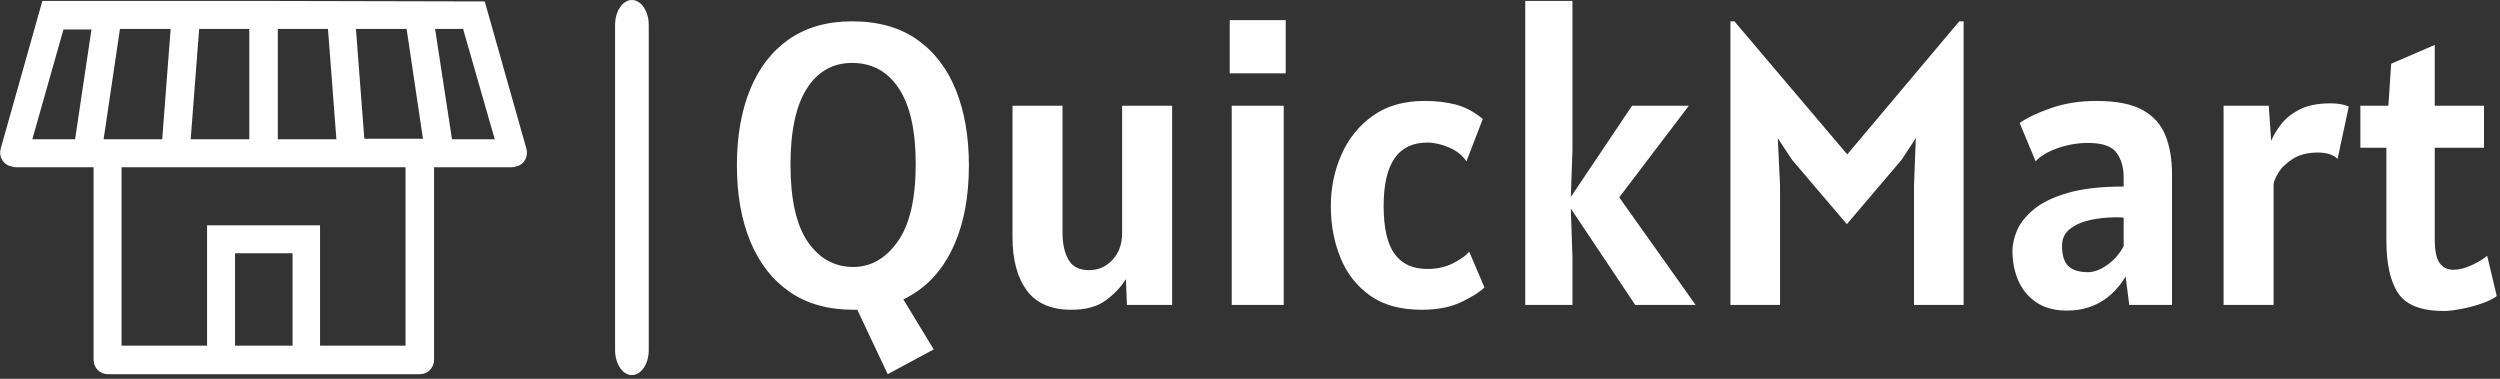 <?xml version="1.0" encoding="UTF-8"?>
<svg xmlns="http://www.w3.org/2000/svg" xmlns:xlink="http://www.w3.org/1999/xlink" width="264px" height="40px" viewBox="0 0 264 40" version="1.1">
<rect x="0" y="0" width="264" height="40" fill="#333333" stroke="none"/>
<defs>
<clipPath id="clip1">
  <path d="M 64 0 L 69 0 L 69 39.609 L 64 39.609 Z M 64 0 "/>
</clipPath>
<clipPath id="clip2">
  <path d="M 77.809 0.098 L 263.664 0.098 L 263.664 39.512 L 77.809 39.512 Z M 77.809 0.098 "/>
</clipPath>
<clipPath id="clip3">
  <path d="M 0.012 0.098 L 55.648 0.098 L 55.648 39.512 L 0.012 39.512 Z M 0.012 0.098 "/>
</clipPath>
</defs>
<g id="surface1">
<g clip-path="url(#clip1)" clip-rule="nonzero">
<path style=" stroke:none;fill-rule:nonzero;fill:rgb(100%,100%,100%);fill-opacity:1;" d="M 66.73 0 C 67.711 0 68.508 1.18 68.508 2.637 L 68.508 36.973 C 68.508 38.43 67.711 39.609 66.73 39.609 C 65.746 39.609 64.953 38.43 64.953 36.973 L 64.953 2.637 C 64.953 1.18 65.746 0 66.73 0 Z M 66.73 0 "/>
</g>
<g clip-path="url(#clip2)" clip-rule="nonzero">
<path style=" stroke:none;fill-rule:nonzero;fill:rgb(100%,100%,100%);fill-opacity:1;" d="M 90.109 32.711 C 87.453 32.711 85.211 32.082 83.387 30.82 C 81.562 29.559 80.18 27.785 79.238 25.504 C 78.293 23.223 77.816 20.543 77.816 17.461 C 77.816 14.402 78.281 11.734 79.211 9.453 C 80.141 7.172 81.512 5.402 83.316 4.145 C 85.133 2.883 87.352 2.254 89.984 2.254 C 92.73 2.254 95.016 2.891 96.836 4.172 C 98.66 5.457 100.031 7.238 100.949 9.52 C 101.859 11.801 102.316 14.449 102.316 17.461 C 102.316 20.926 101.727 23.883 100.543 26.332 C 99.359 28.781 97.645 30.543 95.391 31.613 L 98.602 36.895 L 93.742 39.512 L 90.531 32.711 C 90.391 32.711 90.25 32.711 90.109 32.711 Z M 90.109 28.191 C 91.957 28.191 93.516 27.301 94.789 25.52 C 96.062 23.734 96.699 21.008 96.699 17.336 C 96.699 13.797 96.105 11.133 94.918 9.34 C 93.73 7.543 92.086 6.645 89.984 6.645 C 87.945 6.645 86.352 7.547 85.203 9.352 C 84.055 11.152 83.477 13.828 83.477 17.375 C 83.477 21.051 84.086 23.77 85.305 25.539 C 86.523 27.309 88.129 28.191 90.109 28.191 Z M 113.133 32.711 C 111.004 32.711 109.438 32.031 108.434 30.676 C 107.426 29.312 106.922 27.441 106.922 25.066 L 106.922 11.168 L 112.203 11.168 L 112.203 24.602 C 112.203 25.754 112.414 26.699 112.836 27.43 C 113.258 28.164 113.977 28.527 114.988 28.527 C 115.988 28.527 116.82 28.164 117.488 27.43 C 118.16 26.699 118.496 25.754 118.496 24.602 L 118.496 11.168 L 123.777 11.168 L 123.777 32.203 L 119.004 32.203 L 118.895 29.477 C 118.375 30.309 117.668 31.055 116.773 31.715 C 115.875 32.379 114.664 32.711 113.133 32.711 Z M 135.773 7.746 L 129.859 7.746 L 129.859 2.125 L 135.773 2.125 Z M 135.562 32.203 L 130.07 32.203 L 130.07 11.168 L 135.562 11.168 Z M 150.125 32.711 C 147.891 32.711 146.066 32.207 144.66 31.199 C 143.25 30.191 142.211 28.855 141.543 27.195 C 140.871 25.531 140.535 23.723 140.535 21.77 C 140.535 19.828 140.91 18.012 141.66 16.32 C 142.402 14.629 143.508 13.266 144.973 12.223 C 146.438 11.18 148.254 10.66 150.422 10.66 C 151.633 10.66 152.73 10.785 153.715 11.039 C 154.699 11.293 155.66 11.801 156.586 12.562 L 154.855 17.039 C 154.434 16.406 153.82 15.918 153.016 15.57 C 152.203 15.227 151.438 15.055 150.715 15.055 C 147.648 15.055 146.113 17.277 146.113 21.727 C 146.113 24.066 146.496 25.762 147.27 26.812 C 148.035 27.871 149.184 28.402 150.715 28.402 C 151.73 28.402 152.625 28.207 153.402 27.82 C 154.176 27.43 154.758 27.02 155.152 26.586 L 156.758 30.344 C 156.363 30.77 155.59 31.266 154.434 31.84 C 153.277 32.422 151.844 32.711 150.125 32.711 Z M 166.051 32.203 L 161.066 32.203 L 161.066 0.098 L 166.051 0.098 L 166.051 15.855 L 165.879 20.797 L 172.344 11.168 L 178.34 11.168 L 170.992 20.84 L 179.059 32.203 L 172.68 32.203 L 165.879 22.023 L 166.051 27.176 Z M 187.973 32.203 L 182.734 32.203 L 182.734 2.254 L 183.156 2.254 L 195.07 16.305 L 206.895 2.254 L 207.359 2.254 L 207.359 32.203 L 202.121 32.203 L 202.121 19.574 L 202.309 14.59 L 200.812 16.871 L 195.027 23.672 L 189.238 16.871 L 187.734 14.59 L 187.973 19.574 Z M 218.258 32.797 C 216.965 32.797 215.887 32.504 215.031 31.926 C 214.18 31.352 213.547 30.586 213.129 29.629 C 212.719 28.668 212.516 27.613 212.516 26.461 C 212.516 25.812 212.676 25.098 213.004 24.32 C 213.336 23.551 213.926 22.812 214.77 22.109 C 215.613 21.402 216.805 20.828 218.344 20.375 C 219.875 19.926 221.848 19.699 224.258 19.699 L 224.258 18.727 C 224.258 17.688 224.008 16.82 223.504 16.125 C 223.004 15.438 222 15.094 220.496 15.094 C 219.398 15.094 218.324 15.281 217.27 15.652 C 216.223 16.023 215.453 16.488 214.965 17.039 L 213.273 12.984 C 214.117 12.402 215.25 11.871 216.66 11.387 C 218.074 10.902 219.648 10.66 221.383 10.66 C 223.469 10.66 225.086 10.977 226.242 11.605 C 227.398 12.242 228.203 13.141 228.668 14.301 C 229.133 15.461 229.367 16.824 229.367 18.391 L 229.367 32.203 L 224.848 32.203 L 224.469 29.203 C 223.004 31.598 220.934 32.797 218.258 32.797 Z M 220.496 28.742 C 221.129 28.742 221.809 28.484 222.535 27.973 C 223.262 27.453 223.836 26.793 224.258 25.996 L 224.258 22.996 C 224.117 22.969 223.965 22.953 223.801 22.953 C 223.637 22.953 223.453 22.953 223.242 22.953 C 222.465 22.953 221.652 23.039 220.801 23.215 C 219.949 23.391 219.23 23.695 218.641 24.137 C 218.047 24.57 217.75 25.176 217.75 25.953 C 217.75 26.965 217.977 27.684 218.426 28.105 C 218.879 28.527 219.566 28.742 220.496 28.742 Z M 240.09 32.203 L 234.809 32.203 L 234.809 11.168 L 239.582 11.168 L 239.836 14.883 C 240.059 14.332 240.41 13.746 240.883 13.125 C 241.355 12.508 242.012 11.984 242.852 11.555 C 243.684 11.129 244.762 10.914 246.086 10.914 C 246.496 10.914 246.859 10.941 247.168 10.996 C 247.477 11.055 247.766 11.137 248.031 11.25 L 246.848 16.785 C 246.395 16.336 245.707 16.109 244.777 16.109 C 243.695 16.109 242.809 16.332 242.117 16.777 C 241.43 17.215 240.918 17.711 240.586 18.262 C 240.254 18.809 240.09 19.234 240.09 19.531 Z M 258.082 32.84 C 255.707 32.84 254.098 32.219 253.258 30.98 C 252.418 29.738 252 27.867 252 25.359 L 252 15.602 L 249.254 15.602 L 249.254 11.168 L 252.211 11.168 L 252.508 6.73 L 257.109 4.746 L 257.109 11.168 L 262.309 11.168 L 262.309 15.602 L 257.109 15.602 L 257.109 25.234 C 257.109 26.457 257.281 27.305 257.625 27.777 C 257.977 28.25 258.453 28.488 259.055 28.488 C 259.672 28.488 260.328 28.324 261.023 27.996 C 261.711 27.676 262.25 27.348 262.645 27.008 L 263.66 31.273 C 263.227 31.586 262.66 31.855 261.961 32.086 C 261.262 32.324 260.559 32.504 259.848 32.637 C 259.137 32.77 258.551 32.84 258.082 32.84 Z M 258.082 32.84 "/>
</g>
<g clip-path="url(#clip3)" clip-rule="nonzero">
<path style=" stroke:none;fill-rule:nonzero;fill:rgb(100%,100%,100%);fill-opacity:1;" d="M 55.59 15.707 L 51.188 0.152 L 27.832 0.098 L 4.473 0.098 L 0.07 15.707 C -0.152 16.488 0.293 17.324 1.074 17.547 L 1.129 17.547 C 1.297 17.605 1.465 17.66 1.688 17.66 L 9.883 17.66 L 9.883 38.008 C 9.883 38.844 10.551 39.512 11.387 39.512 L 44.332 39.512 C 45.168 39.512 45.836 38.844 45.836 38.008 L 45.836 17.66 L 54.031 17.66 C 54.254 17.66 54.418 17.605 54.586 17.547 L 54.645 17.547 C 55.367 17.324 55.812 16.488 55.59 15.707 M 52.246 14.703 L 47.73 14.703 L 45.945 3.055 L 48.902 3.055 Z M 38.477 14.703 L 37.586 3.055 L 42.938 3.055 L 44.664 14.648 L 38.477 14.648 Z M 10.941 14.703 L 12.668 3.055 L 18.02 3.055 L 17.129 14.703 Z M 21.031 3.055 L 26.324 3.055 L 26.324 14.703 L 20.137 14.703 Z M 29.336 3.055 L 34.633 3.055 L 35.523 14.703 L 29.336 14.703 Z M 6.703 3.109 L 9.66 3.109 L 7.93 14.703 L 3.414 14.703 Z M 24.82 36.504 L 24.82 26.746 L 30.895 26.746 L 30.895 36.504 Z M 42.824 36.504 L 33.797 36.504 L 33.797 23.793 L 21.867 23.793 L 21.867 36.504 L 12.836 36.504 L 12.836 17.66 L 42.824 17.66 Z M 42.824 36.504 "/>
</g>
</g>
</svg>
